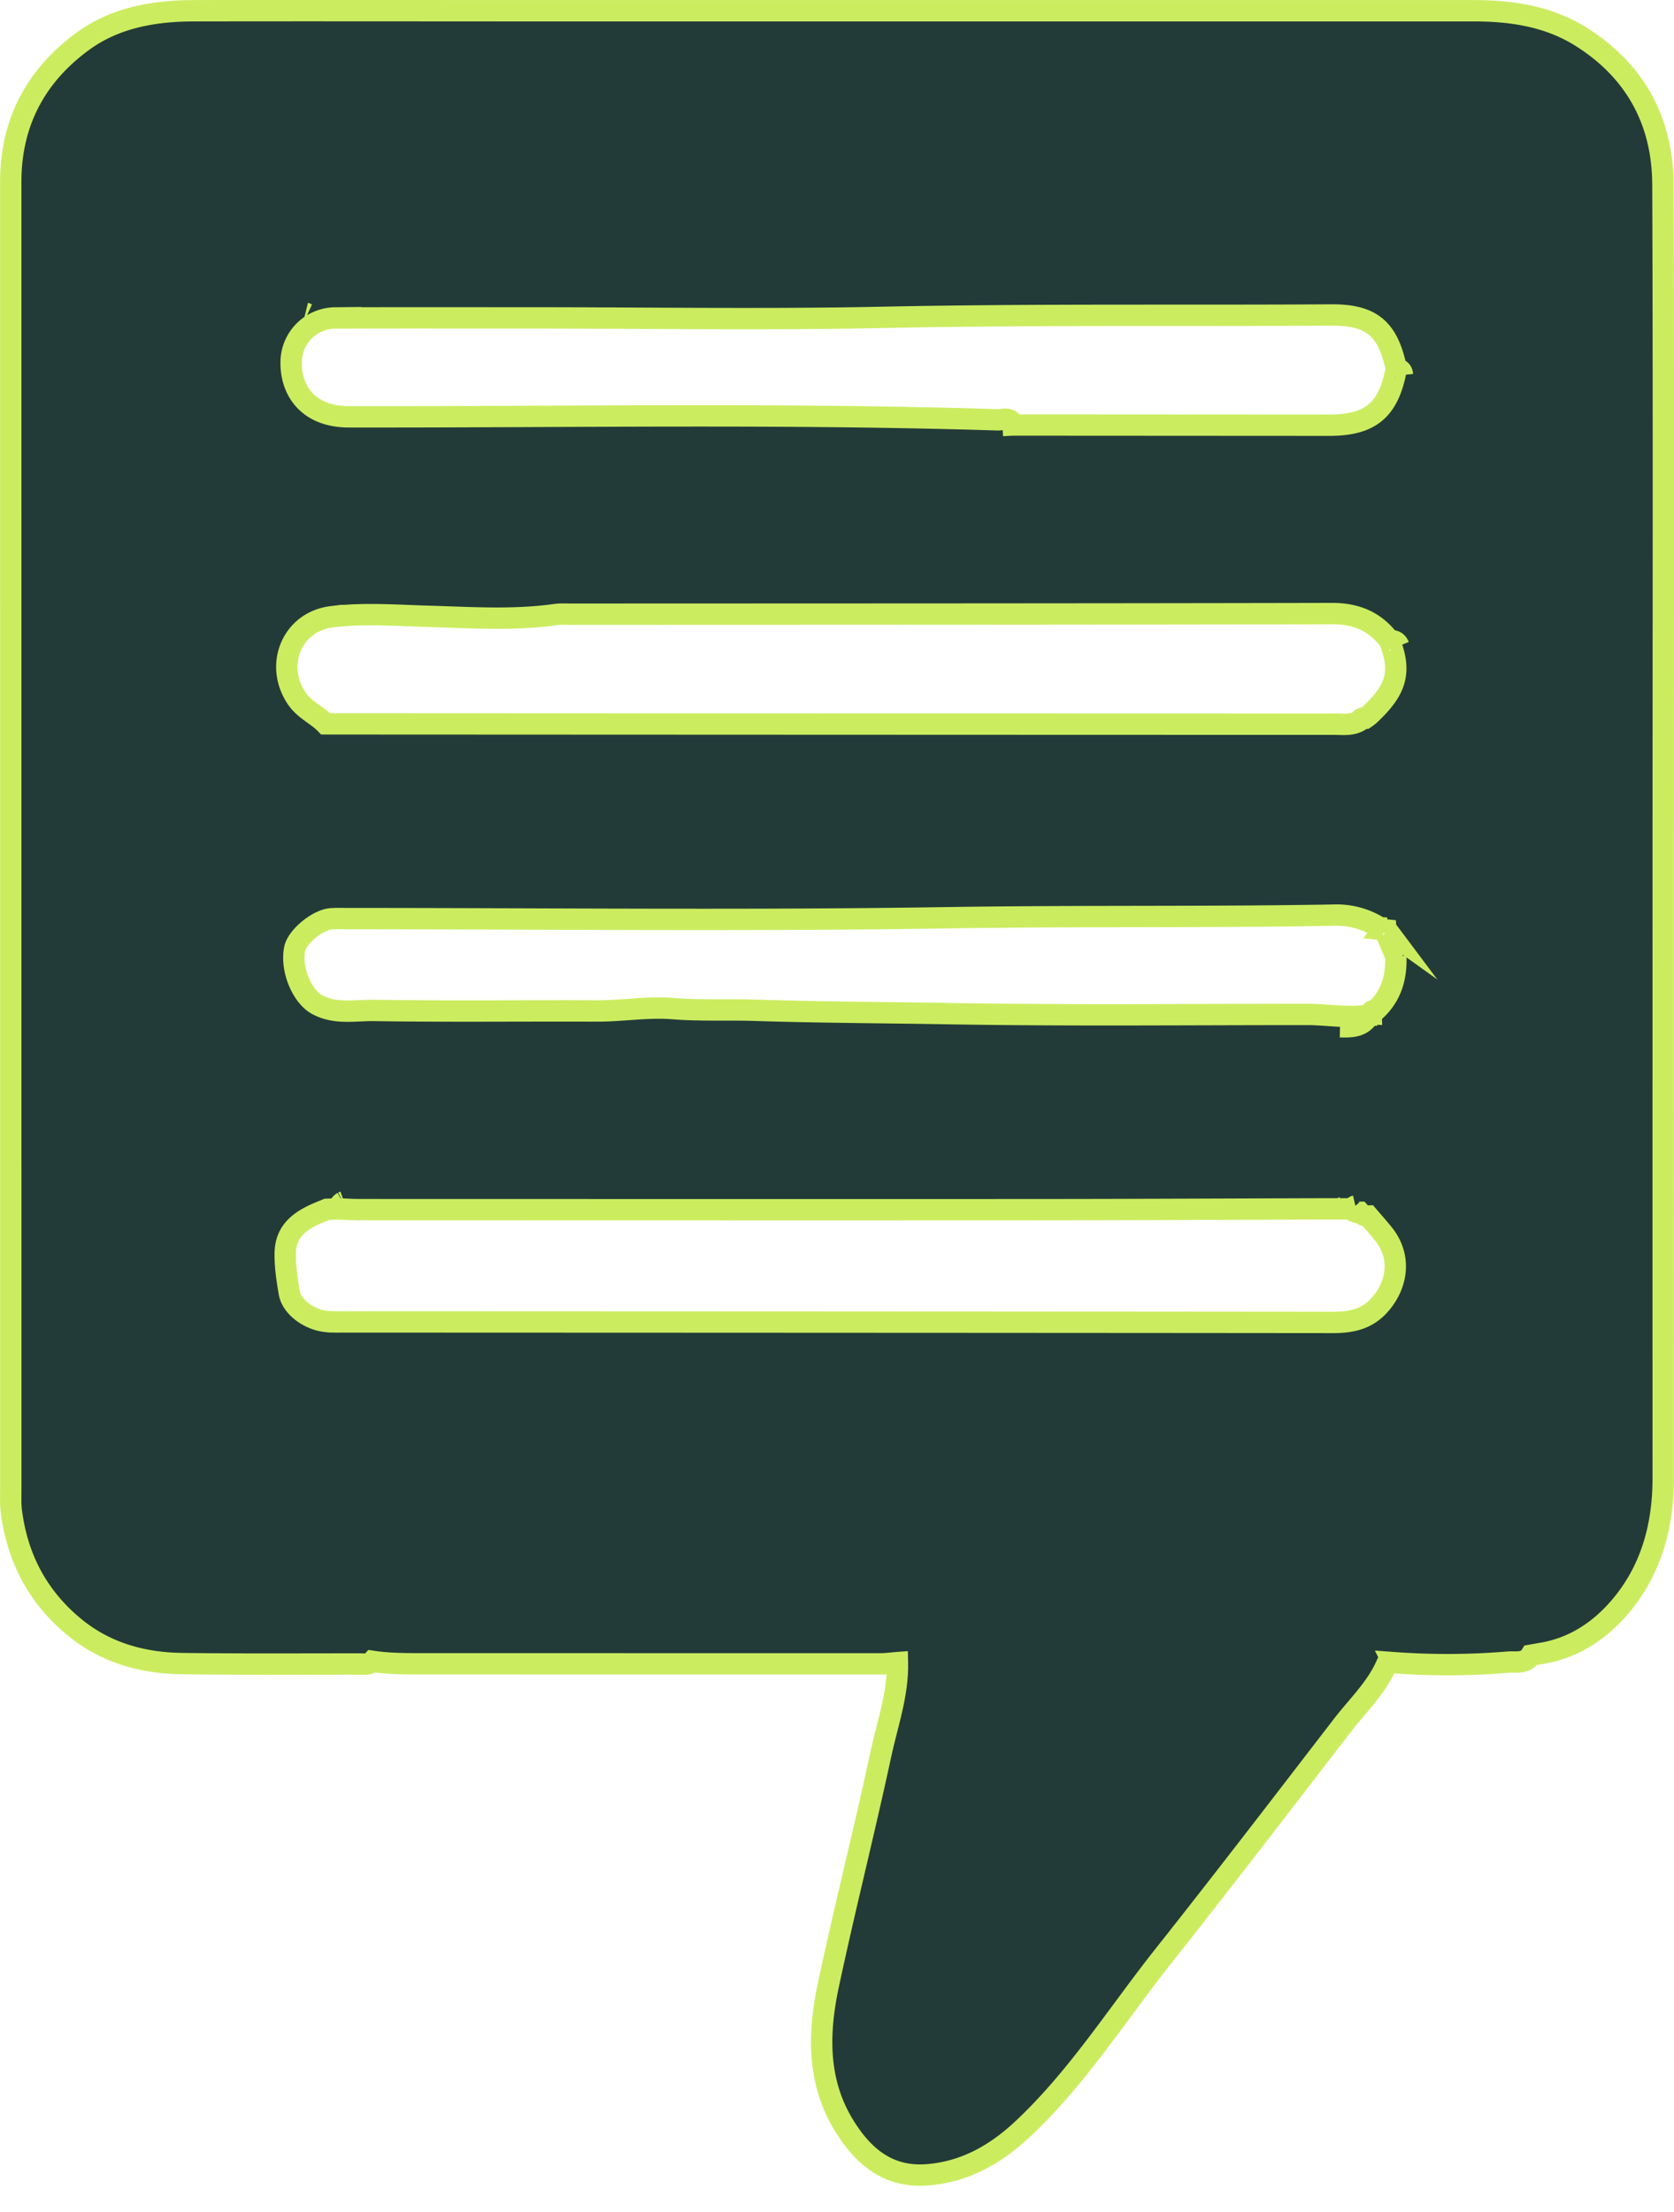 <svg width="53" height="70" fill="none" xmlns="http://www.w3.org/2000/svg"><g clip-path="url(#clip0_235_282)"><path d="M52.648 5.831c-.008-2.011-.892-3.614-2.62-4.686C49.006.512 47.85.341 46.667.34H16.975C13.364.34 9.752.333 6.14.34c-1.259.003-2.486.212-3.523.97C1.127 2.4.34 3.887.34 5.753l.001 41.379c0 .23-.011.463.018.69.187 1.484.84 2.723 2 3.675.985.809 2.152 1.133 3.4 1.15 1.876.026 3.753.012 5.63.013.137 0 .287.037.4-.085.508.077 1.02.079 1.532.079 4.856 0 9.711.002 14.566.001.175 0 .351-.026.526-.039.022 1.005-.32 1.948-.527 2.91-.524 2.435-1.138 4.85-1.658 7.285-.328 1.532-.361 3.076.507 4.473.593.955 1.382 1.641 2.632 1.541 1.192-.095 2.16-.653 3-1.437 1.74-1.625 3.007-3.645 4.475-5.497 1.908-2.407 3.777-4.846 5.652-7.28.48-.623 1.067-1.174 1.395-1.91l.209-.085a23.14 23.14 0 003.648-.015c.235-.019.55.063.724-.219l.303-.053c1.026-.16 1.855-.705 2.505-1.463.996-1.16 1.38-2.564 1.38-4.082-.002-6.41-.001-12.819 0-19.228 0-7.242.018-14.484-.009-21.725h-.001zm-42.31 35.99c-.556-.056-1.103-.46-1.179-.912-.07-.414-.137-.83-.128-1.26.012-.601.354-.927.836-1.17.155-.078.32-.14.479-.208l.364-.013c.031-.113.082-.177.144-.213-.061.035-.112.1-.143.213.23.008.46.023.689.023 7.117.001 14.234.005 21.35.001 2.974-.001 5.948-.016 8.921-.025h.81c.019-.031.038-.052.057-.06-.02.009-.038.029-.056.06h.15l.153.012c.054-.064.096-.094.13-.102-.034.008-.076.038-.13.102.07.082.162.103.264.096a.35.35 0 00.269.118c.172.202.35.397.512.606.504.655.44 1.484-.087 2.135-.414.513-.931.628-1.547.627-10.406-.01-20.813-.013-31.22-.017-.212 0-.426.008-.637-.014zm.17-22.303c1.021-.123 2.036-.042 3.058-.013 1.336.038 2.683.132 4.02-.056.174-.024.354-.011.53-.011 8.015-.004 16.03-.002 24.045-.02.774-.002 1.373.245 1.832.857.386.987.23 1.554-.653 2.366l-.088.068-.018.012c-.084-.007-.154.014-.197.093-.244.146-.515.105-.777.105-10.65-.002-21.3-.007-31.95-.013-.284-.292-.67-.44-.918-.809-.71-1.056-.148-2.427 1.118-2.58l-.001.001zm33.048 12.45c-.074.007-.15.01-.148.116a.06.06 0 00-.058.042c-.66.107-1.315-.023-1.973-.023-3.77 0-7.54.04-11.308-.024-2.067-.036-4.135-.042-6.2-.108-.853-.027-1.707.018-2.566-.052-.796-.064-1.614.079-2.427.075-2.345-.01-4.69.02-7.035-.017-.597-.009-1.22.132-1.805-.188-.465-.255-.835-1.093-.707-1.756.075-.386.728-.928 1.164-.957.176-.012.353-.005.53-.005 6.336 0 12.673.072 19.008-.028 4.068-.064 8.135-.01 12.201-.082a2.513 2.513 0 011.537.457c.025-.036.048-.056.069-.05-.02-.005-.044.014-.069.05l.105.011.006.108.311.722c.027.659-.137 1.245-.633 1.709h-.002zm.352-2.53c.005.003.01.005.014.009-.003-.004-.008-.006-.014-.01zM16.773 10.06c3.735 0 7.472.06 11.206-.017 4.718-.098 9.435-.045 14.154-.076 1.288-.008 1.808.425 2.075 1.7.142.02.187.094.196.198-.01-.104-.054-.178-.196-.197-.241 1.306-.812 1.788-2.121 1.788l-10.004-.006c-.115.004-.23.01-.344.016.115-.005.23-.012.344-.016-.094-.272-.326-.159-.5-.164-6.845-.216-13.694-.084-20.54-.095-1.353-.003-1.875-.911-1.822-1.822a1.409 1.409 0 011.39-1.307c2.054-.005 4.107-.002 6.161-.002z" fill="#223B38"/><path d="M43.993 20.275c-.459-.612-1.058-.86-1.832-.857-8.015.018-16.03.016-24.045.02-.176 0-.356-.013-.53.011-1.337.188-2.684.094-4.02.056-1.022-.03-2.037-.11-3.057.013v-.001c-1.265.153-1.827 1.524-1.117 2.58.248.369.634.517.918.81 10.65.005 21.3.01 31.95.012.262 0 .533.04.777-.105.043-.08.113-.1.197-.093l.018-.012.088-.068c.882-.812 1.038-1.379.653-2.366zm0 0c.167-.014.248.049.296.168m-.94 11.683a.06.06 0 01.06-.042c-.004-.105.073-.109.147-.116h.002c.496-.464.66-1.05.633-1.709m-.841 1.867c-.218.384-.574.375-.924.367m.924-.367c-.66.107-1.315-.023-1.973-.023-3.77 0-7.54.04-11.308-.024-2.067-.036-4.135-.042-6.2-.108-.853-.027-1.707.018-2.566-.052-.796-.064-1.614.079-2.427.075-2.345-.01-4.69.02-7.035-.017-.597-.009-1.22.132-1.805-.188-.465-.255-.835-1.093-.707-1.756.075-.386.728-.928 1.164-.957.176-.012.353-.005.53-.005 6.336 0 12.673.072 19.008-.028 4.068-.064 8.135-.01 12.201-.082a2.513 2.513 0 011.537.457c.025-.036.048-.056.069-.05-.02-.005-.044.014-.069.05l.105.011.006.108.311.722m0 0a.26.26 0 01.148.06m-.461-.896l.024.01m-33.01 8.595a.196.196 0 00-.027.012m33.343-26.372c-.267-1.276-.787-1.709-2.075-1.7-4.719.03-9.436-.023-14.155.075-3.733.078-7.47.017-11.205.017h-.001c-2.054 0-4.107-.003-6.161.002a1.409 1.409 0 00-1.39 1.307c-.053.91.47 1.82 1.821 1.822 6.847.011 13.696-.12 20.542.095.173.005.405-.108.499.164m12.125-1.782c.142.02.187.093.196.197-.01-.104-.054-.178-.196-.197zm0 0c-.241 1.306-.812 1.788-2.121 1.788l-10.004-.006m0 0c-.115.004-.23.01-.344.016m.344-.016c-.115.004-.23.01-.344.016m0 0a7.32 7.32 0 010 0zM9.737 9.944c-.022-.01-.048-.028-.068-.033m42.979-4.08c-.008-2.011-.892-3.614-2.62-4.686C49.006.512 47.85.341 46.667.34H16.975C13.364.34 9.752.333 6.14.34c-1.259.003-2.486.212-3.523.97C1.127 2.4.34 3.887.34 5.753l.001 41.379c0 .23-.011.463.018.69.187 1.484.84 2.723 2 3.675.985.809 2.152 1.133 3.4 1.15 1.876.026 3.753.012 5.63.013.137 0 .287.037.4-.085.508.077 1.02.079 1.532.079 4.856 0 9.711.002 14.566.001.175 0 .351-.026.526-.039.022 1.005-.32 1.948-.527 2.91-.524 2.435-1.138 4.85-1.658 7.285-.328 1.532-.361 3.076.507 4.473.593.955 1.382 1.641 2.632 1.541 1.192-.095 2.16-.653 3-1.437 1.74-1.625 3.007-3.645 4.475-5.497 1.908-2.407 3.777-4.846 5.652-7.28.48-.623 1.067-1.174 1.395-1.91l.209-.085a23.14 23.14 0 003.648-.015c.235-.019.55.063.724-.219l.303-.053c1.026-.16 1.855-.705 2.505-1.463.996-1.16 1.38-2.564 1.38-4.082-.002-6.41-.001-12.819 0-19.228 0-7.242.018-14.484-.009-21.725h-.001zm-42.31 35.99c-.556-.056-1.103-.46-1.179-.912-.07-.414-.137-.83-.128-1.26.012-.601.354-.927.836-1.17.155-.078.32-.14.479-.208l.364-.013c.031-.113.082-.177.144-.213-.061.035-.112.1-.143.213.23.008.46.023.689.023 7.117.001 14.234.005 21.35.001 2.974-.001 5.948-.016 8.921-.025h.81c.019-.031.038-.052.057-.06-.02.009-.038.029-.056.06h.15l.153.012c.054-.064.096-.094.13-.102-.034.008-.076.038-.13.102.07.082.162.103.264.096a.35.35 0 00.269.118.257.257 0 010 0c.172.202.35.397.512.606.504.655.44 1.484-.087 2.135-.414.513-.931.628-1.547.627-10.406-.01-20.813-.013-31.22-.017-.212 0-.426.008-.637-.014h0zm33.57-12.384l.014.01c-.003-.004-.008-.006-.014-.01z" stroke="#CCEC60" stroke-width=".676" stroke-miterlimit="10"/></g><defs><clipPath id="clip0_235_282"><path fill="#fff" d="M0 0h53v69.174H0z"/></clipPath></defs></svg>